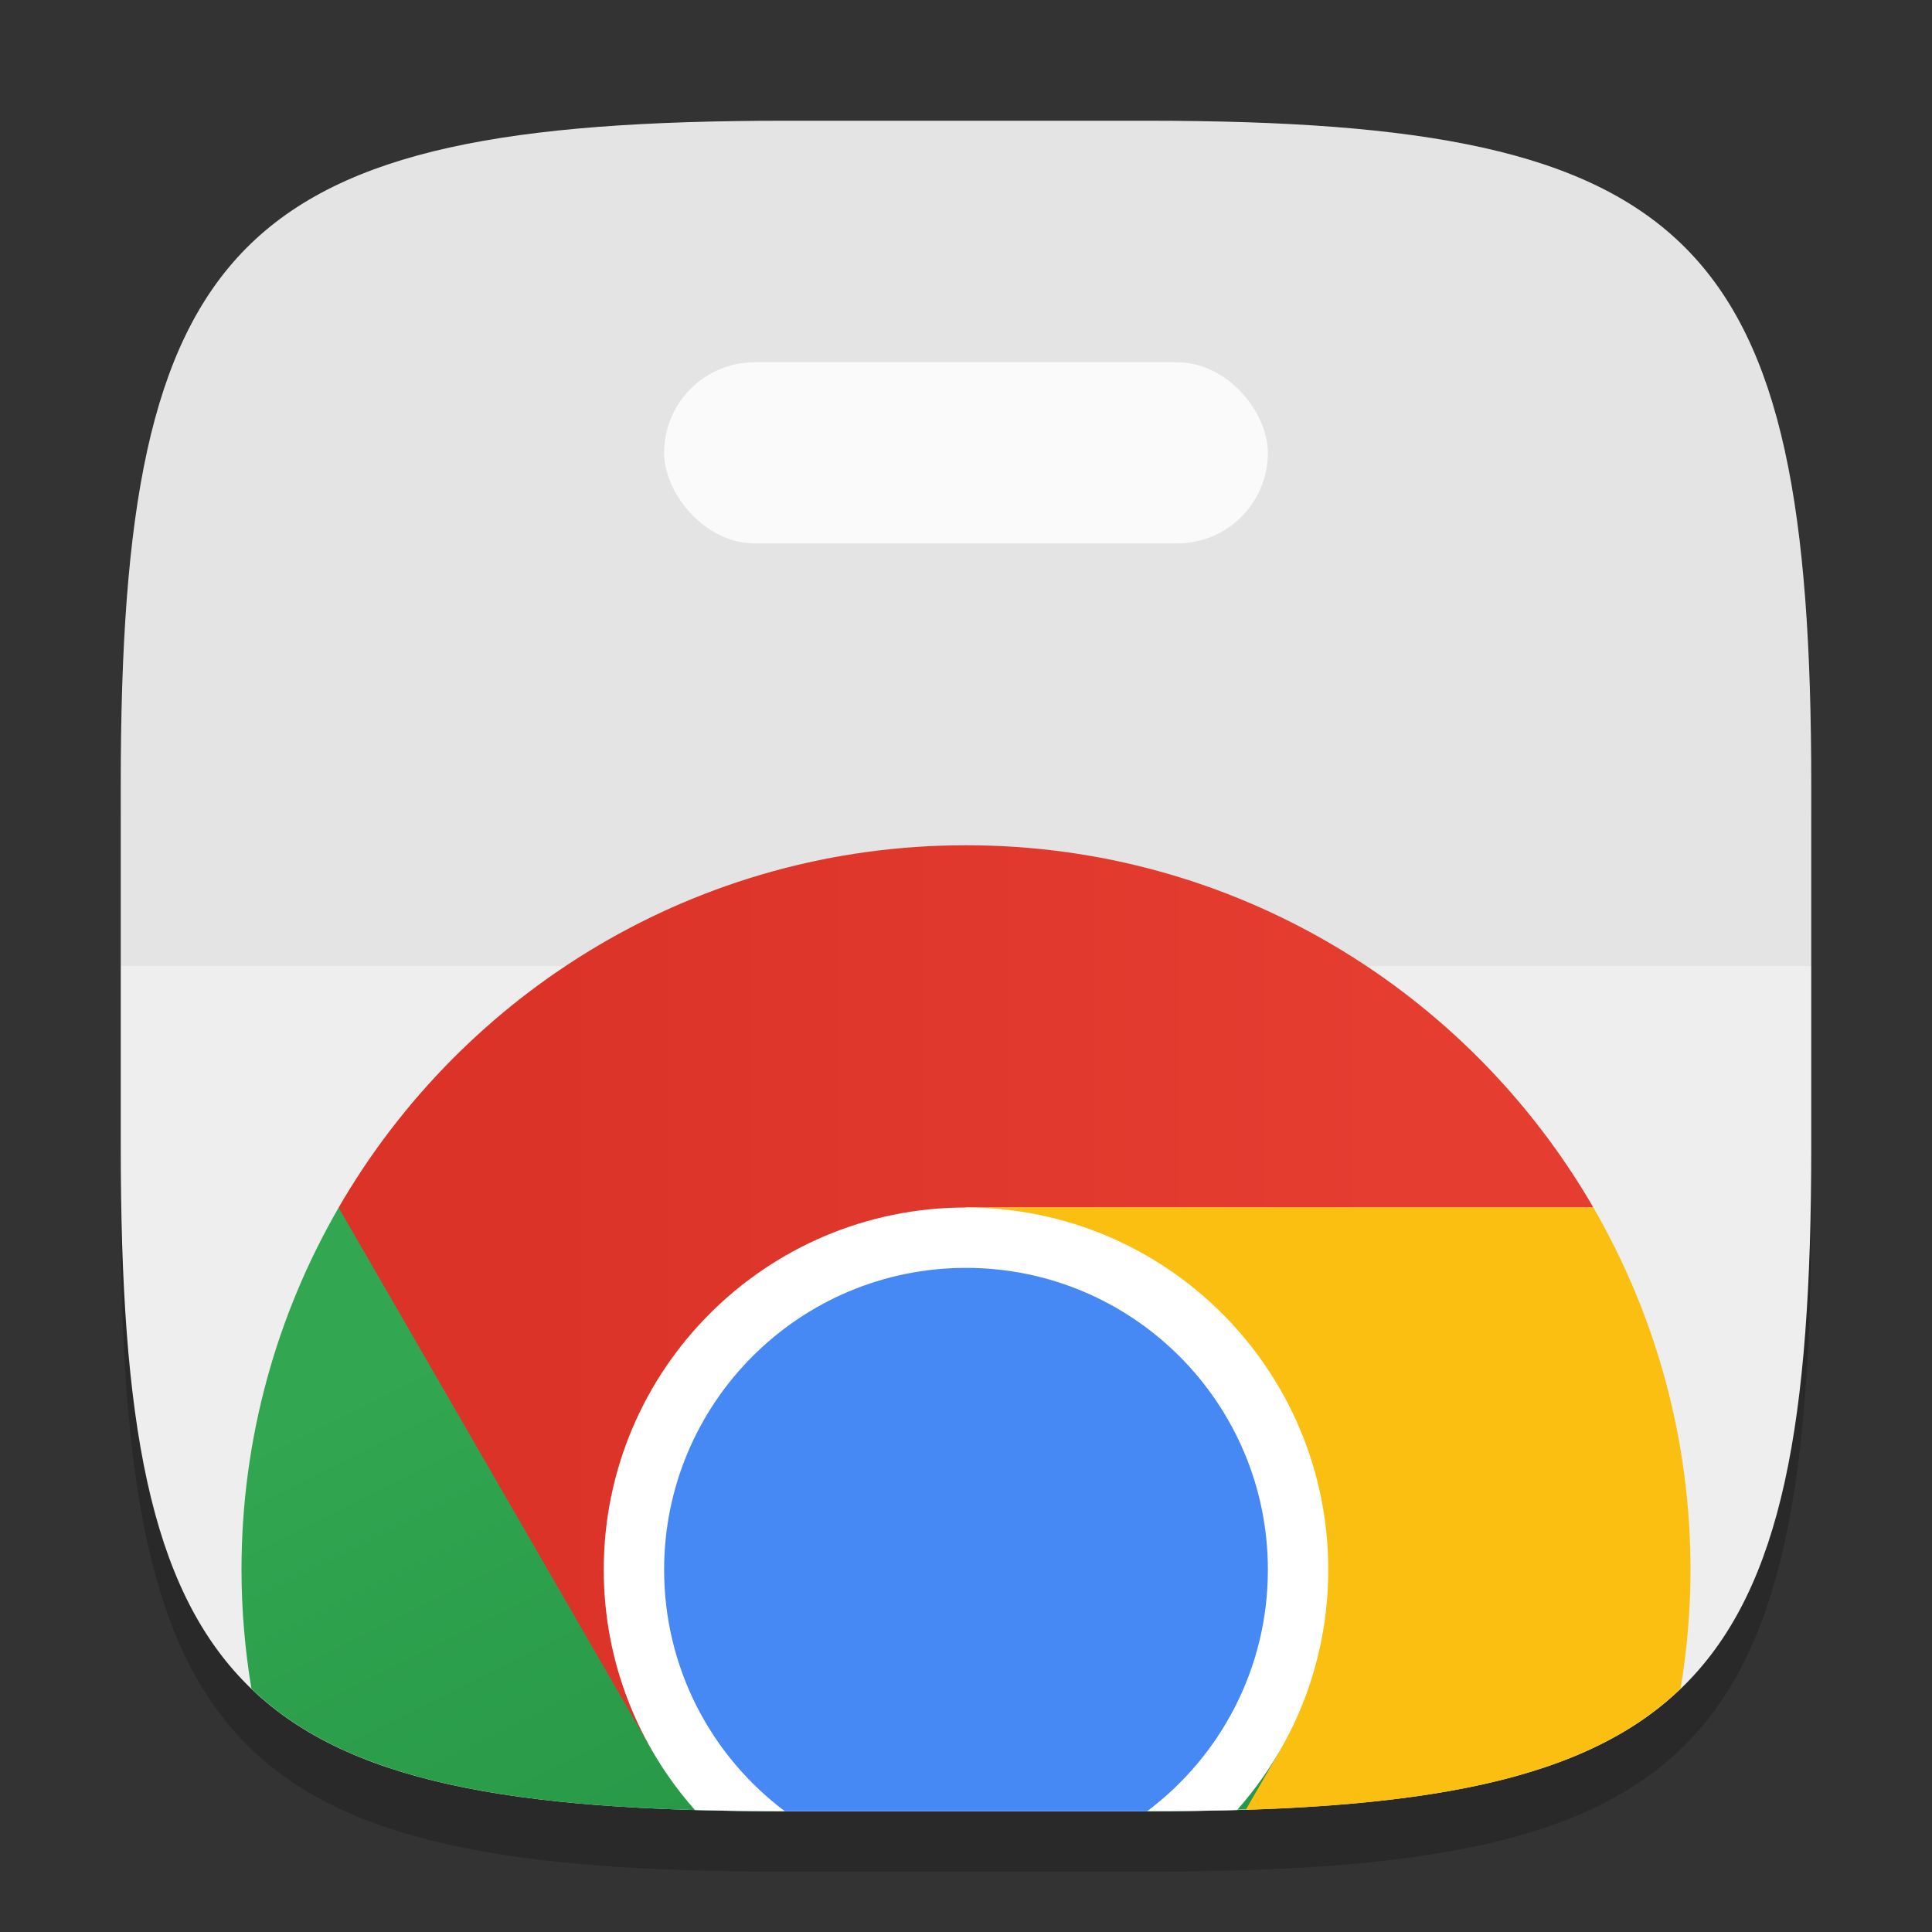 <?xml version="1.0" encoding="UTF-8" standalone="no"?>
<!-- Created with Inkscape (http://www.inkscape.org/) -->

<svg
   width="32"
   height="32"
   viewBox="0 0 32 32"
   version="1.1"
   id="svg5"
   inkscape:version="1.2.1 (9c6d41e410, 2022-07-14)"
   sodipodi:docname="chrome-store.svg"
   xmlns:inkscape="http://www.inkscape.org/namespaces/inkscape"
   xmlns:sodipodi="http://sodipodi.sourceforge.net/DTD/sodipodi-0.dtd"
   xmlns:xlink="http://www.w3.org/1999/xlink"
   xmlns="http://www.w3.org/2000/svg"
   xmlns:svg="http://www.w3.org/2000/svg">
  <rect x="0" y="0" width="32" height="32" fill="#333333" stroke="none"/>
  <sodipodi:namedview
     id="namedview7"
     pagecolor="#ffffff"
     bordercolor="#000000"
     borderopacity="0.25"
     inkscape:showpageshadow="2"
     inkscape:pageopacity="0.0"
     inkscape:pagecheckerboard="0"
     inkscape:deskcolor="#d1d1d1"
     inkscape:document-units="px"
     showgrid="false"
     inkscape:zoom="25.5625"
     inkscape:cx="16"
     inkscape:cy="16"
     inkscape:window-width="1920"
     inkscape:window-height="1004"
     inkscape:window-x="0"
     inkscape:window-y="0"
     inkscape:window-maximized="1"
     inkscape:current-layer="svg5" />
  <defs
     id="defs2">
    <linearGradient
       inkscape:collect="always"
       xlink:href="#linearGradient12495"
       id="linearGradient12497"
       x1="3.704"
       y1="5.159"
       x2="8.996"
       y2="5.159"
       gradientUnits="userSpaceOnUse"
       gradientTransform="matrix(2.668,0,0,2.668,-0.941,9.059)" />
    <linearGradient
       inkscape:collect="always"
       id="linearGradient12495">
      <stop
         style="stop-color:#db3328;stop-opacity:1;"
         offset="0"
         id="stop12491" />
      <stop
         style="stop-color:#e53d30;stop-opacity:1"
         offset="1"
         id="stop12493" />
    </linearGradient>
    <linearGradient
       inkscape:collect="always"
       xlink:href="#linearGradient13171"
       id="linearGradient13173"
       x1="4.402"
       y1="4.299"
       x2="5.99"
       y2="7.474"
       gradientUnits="userSpaceOnUse"
       gradientTransform="matrix(2.668,0,0,2.668,-0.941,9.059)" />
    <linearGradient
       inkscape:collect="always"
       id="linearGradient13171">
      <stop
         style="stop-color:#32a651;stop-opacity:1;"
         offset="0"
         id="stop13167" />
      <stop
         style="stop-color:#279847;stop-opacity:1"
         offset="1"
         id="stop13169" />
    </linearGradient>
  </defs>
  <path
     d="M 13,3 C 3.899,3 2,4.94 2,14 v 6 c 0,9.06 1.899,11 11,11 h 6 c 9.101,0 11,-1.94 11,-11 V 14 C 30,4.94 28.101,3 19,3"
     style="opacity:0.2;fill:#000000;stroke-width:1;stroke-linecap:round;stroke-linejoin:round"
     id="path563" />
  <path
     id="path533"
     style="fill:#eeeeee;fill-opacity:1;stroke-width:1;stroke-linecap:round;stroke-linejoin:round"
     d="M 13,2 C 3.899,2 2,3.94 2,13 v 6 c 0,9.06 1.899,11 11,11 h 6 c 9.101,0 11,-1.94 11,-11 V 13 C 30,3.94 28.101,2 19,2 Z" />
  <path
     id="path1475"
     style="opacity:0.05;fill:#212121;fill-opacity:1;stroke-width:1.2;stroke-linecap:round;stroke-linejoin:round"
     d="M 13 2 C 3.899 2 2 3.94 2 13 L 2 16 L 30 16 L 30 13 C 30 3.94 28.101 2 19 2 L 13 2 z " />
  <path
     d="m 16,14 c -4.442,0 -8.316,2.415 -10.391,6.001 l 0.391,6.998 4.804,2 5.196,-3 V 20 H 26.391 C 24.315,16.414 20.441,14 16,14 Z"
     style="fill:url(#linearGradient12497);fill-opacity:1;stroke-width:0.047"
     id="path1309" />
  <path
     id="path1449"
     style="fill:url(#linearGradient13173);fill-opacity:1;stroke-width:0.047"
     d="M 5.609 20.002 C 4.588 21.767 4 23.814 4 26 C 4 26.671 4.058 27.328 4.164 27.969 C 5.786 29.528 8.518 30 13 30 L 19 30 C 19.795 30 20.516 29.978 21.205 29.945 L 21.195 29 L 16 26 L 10.805 29 L 5.609 20.002 z " />
  <path
     id="path1829"
     style="fill:#fbbf12;stroke-width:0.047"
     d="M 16 20 L 16 26 L 21.197 29 L 20.633 29.977 C 24.162 29.863 26.421 29.329 27.836 27.969 C 27.942 27.328 28 26.671 28 26 C 28 23.814 27.412 21.766 26.391 20 L 16 20 z " />
  <path
     id="path2229"
     style="fill:#ffffff;stroke-width:0.047"
     d="M 16 20 C 12.686 20 10 22.686 10 26 C 10 27.526 10.571 28.92 11.51 29.979 C 11.986 29.992 12.478 30 13 30 L 19 30 C 19.522 30 20.014 29.992 20.49 29.979 C 21.429 28.92 22 27.527 22 26 C 22 22.686 19.314 20 16 20 z " />
  <path
     id="path2029"
     style="fill:#4688f4;fill-opacity:1;stroke-width:0.048"
     d="M 16 21 C 13.239 21 11 23.239 11 26 C 11 27.636 11.785 29.088 13 30 L 19 30 C 20.215 29.088 21 27.636 21 26 C 21 23.239 18.761 21 16 21 z " />
  <rect
     style="fill:#fafafa;fill-opacity:1;stroke-width:2;stroke-linecap:round;stroke-linejoin:round"
     id="rect3101"
     width="10"
     height="3"
     x="11"
     y="6"
     ry="1.5" />
</svg>
